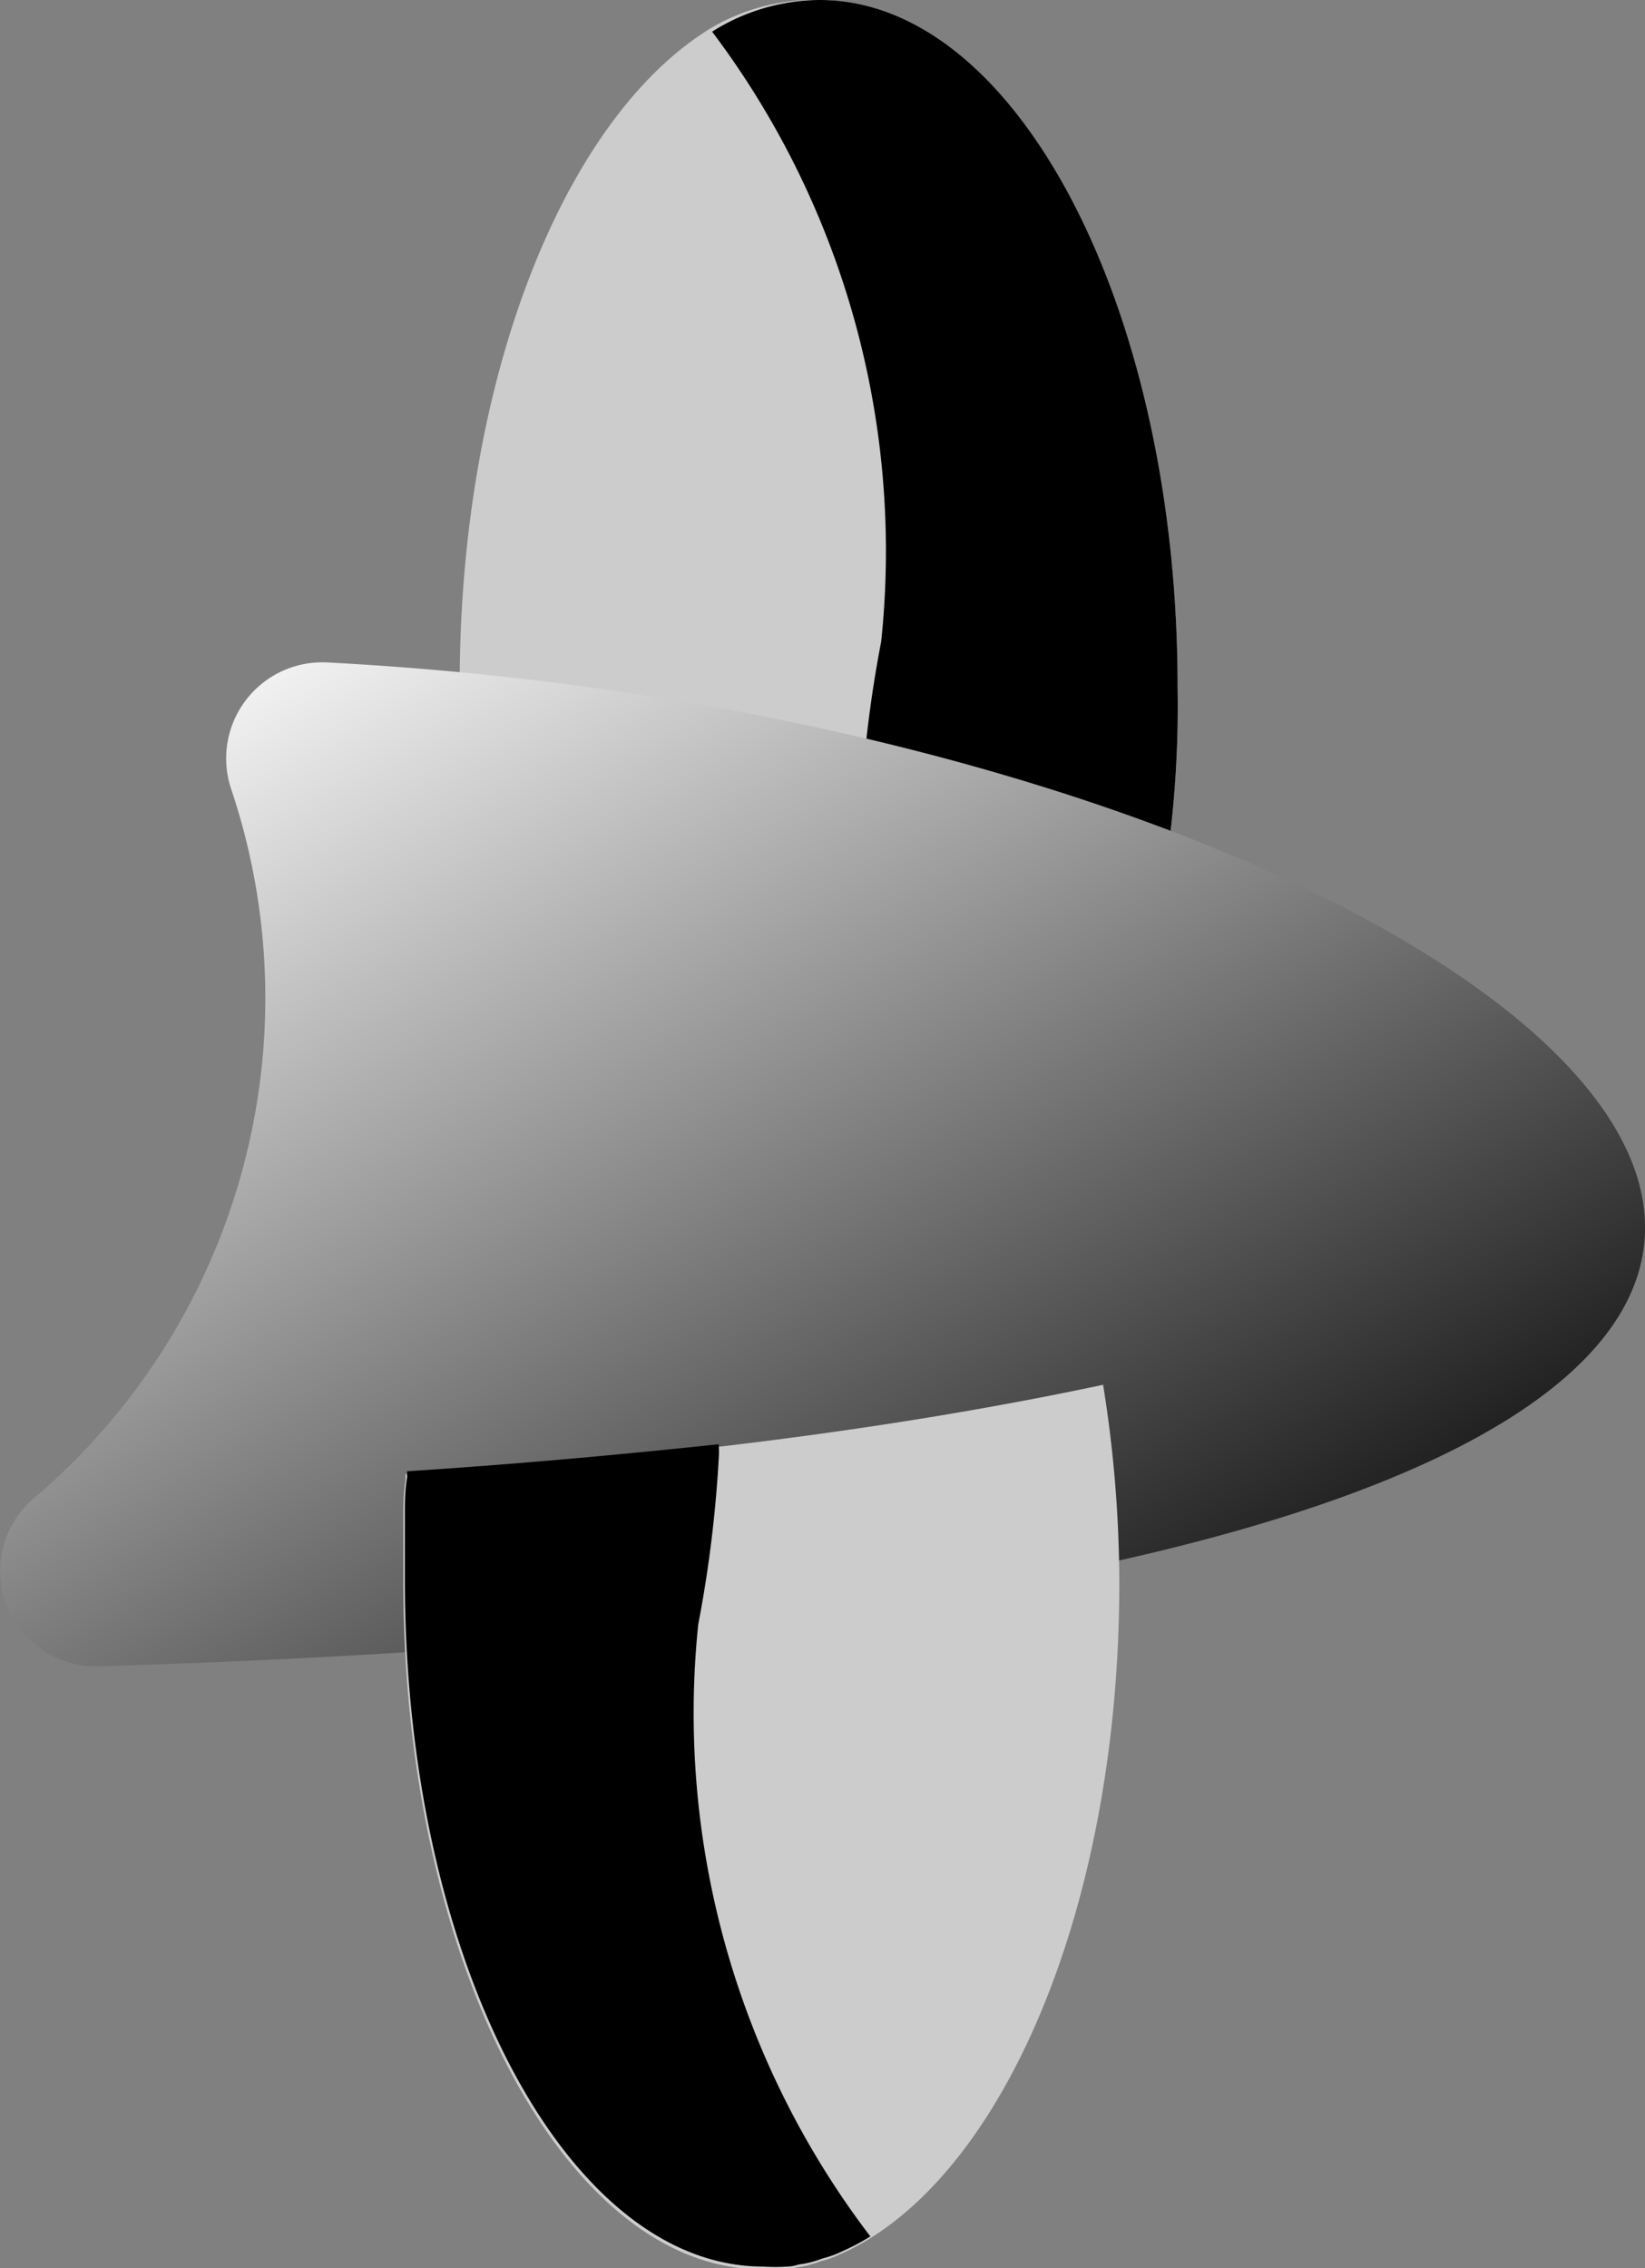 <svg xmlns="http://www.w3.org/2000/svg" xmlns:xlink="http://www.w3.org/1999/xlink" viewBox="0 0 42.62 58.75"><rect x="0" y="0" width="42.62" height="58.75" fill="#808080" stroke="none"/><defs><style>.cls-1{isolation:isolate;}.cls-2{fill:#ccc;}.cls-3{mix-blend-mode:soft-light;}.cls-4{fill:url(#linear-gradient);}</style><linearGradient id="linear-gradient" x1="8.54" y1="14.06" x2="28.86" y2="48.88" gradientUnits="userSpaceOnUse"><stop offset="0" stop-color="#fff"/><stop offset="1"/></linearGradient></defs><title>propeller</title><g class="cls-1"><g id="Layer_2" data-name="Layer 2"><g id="man"><g id="Motor"><g id="Propeller"><path class="cls-2" d="M30.51,17.78a28.31,28.31,0,0,1-2.32,11.74c-1.68,3.71-4.19,6-7,6-5.12,0-9.28-8-9.28-17.78,0-8,2.74-14.7,6.49-17A5.26,5.26,0,0,1,21.24,0C26.35,0,30.51,8,30.51,17.78Z"/><g class="cls-3"><path d="M30.51,17.78a28.31,28.31,0,0,1-2.32,11.74,9.44,9.44,0,0,1-5.89-8.63,32.34,32.34,0,0,1,.53-4.27A22.35,22.35,0,0,0,18.45.82,5.26,5.26,0,0,1,21.24,0C26.35,0,30.51,8,30.51,17.78Z"/></g><path class="cls-4" d="M2.57,43.16c64.44-1.9,39.49-24.24,5.92-26A2.49,2.49,0,0,0,6,20.47,17,17,0,0,1,.83,38.85,2.47,2.47,0,0,0,2.57,43.16Z"/><path class="cls-2" d="M29,41c0,8-2.73,14.69-6.49,17a5.9,5.9,0,0,1-.74.39,2.51,2.51,0,0,1-.5.18,2.65,2.65,0,0,1-.63.16.92.92,0,0,1-.28.05,4.54,4.54,0,0,1-.63,0c-5.12,0-9.28-8-9.28-17.78,0-.55,0-1.11,0-1.67,0-.34,0-.66.06-1a.66.66,0,0,1,0-.15c2.93-.19,5.62-.44,8.07-.7,3.84-.45,7.13-1,10-1.61A32.49,32.49,0,0,1,29,41Z"/><g class="cls-3"><path d="M22.55,57.93a5.9,5.9,0,0,1-.74.39,2.51,2.51,0,0,1-.5.18,2.65,2.65,0,0,1-.63.16.92.92,0,0,1-.28.05,4.54,4.54,0,0,1-.63,0c-5.12,0-9.28-8-9.28-17.78,0-.55,0-1.11,0-1.67,0-.34,0-.66.06-1a.66.66,0,0,1,0-.15c2.93-.19,5.62-.44,8.07-.7a2.61,2.61,0,0,1,0,.4,32.34,32.34,0,0,1-.53,4.27A22.35,22.35,0,0,0,22.55,57.93Z"/></g></g></g></g></g></g></svg>